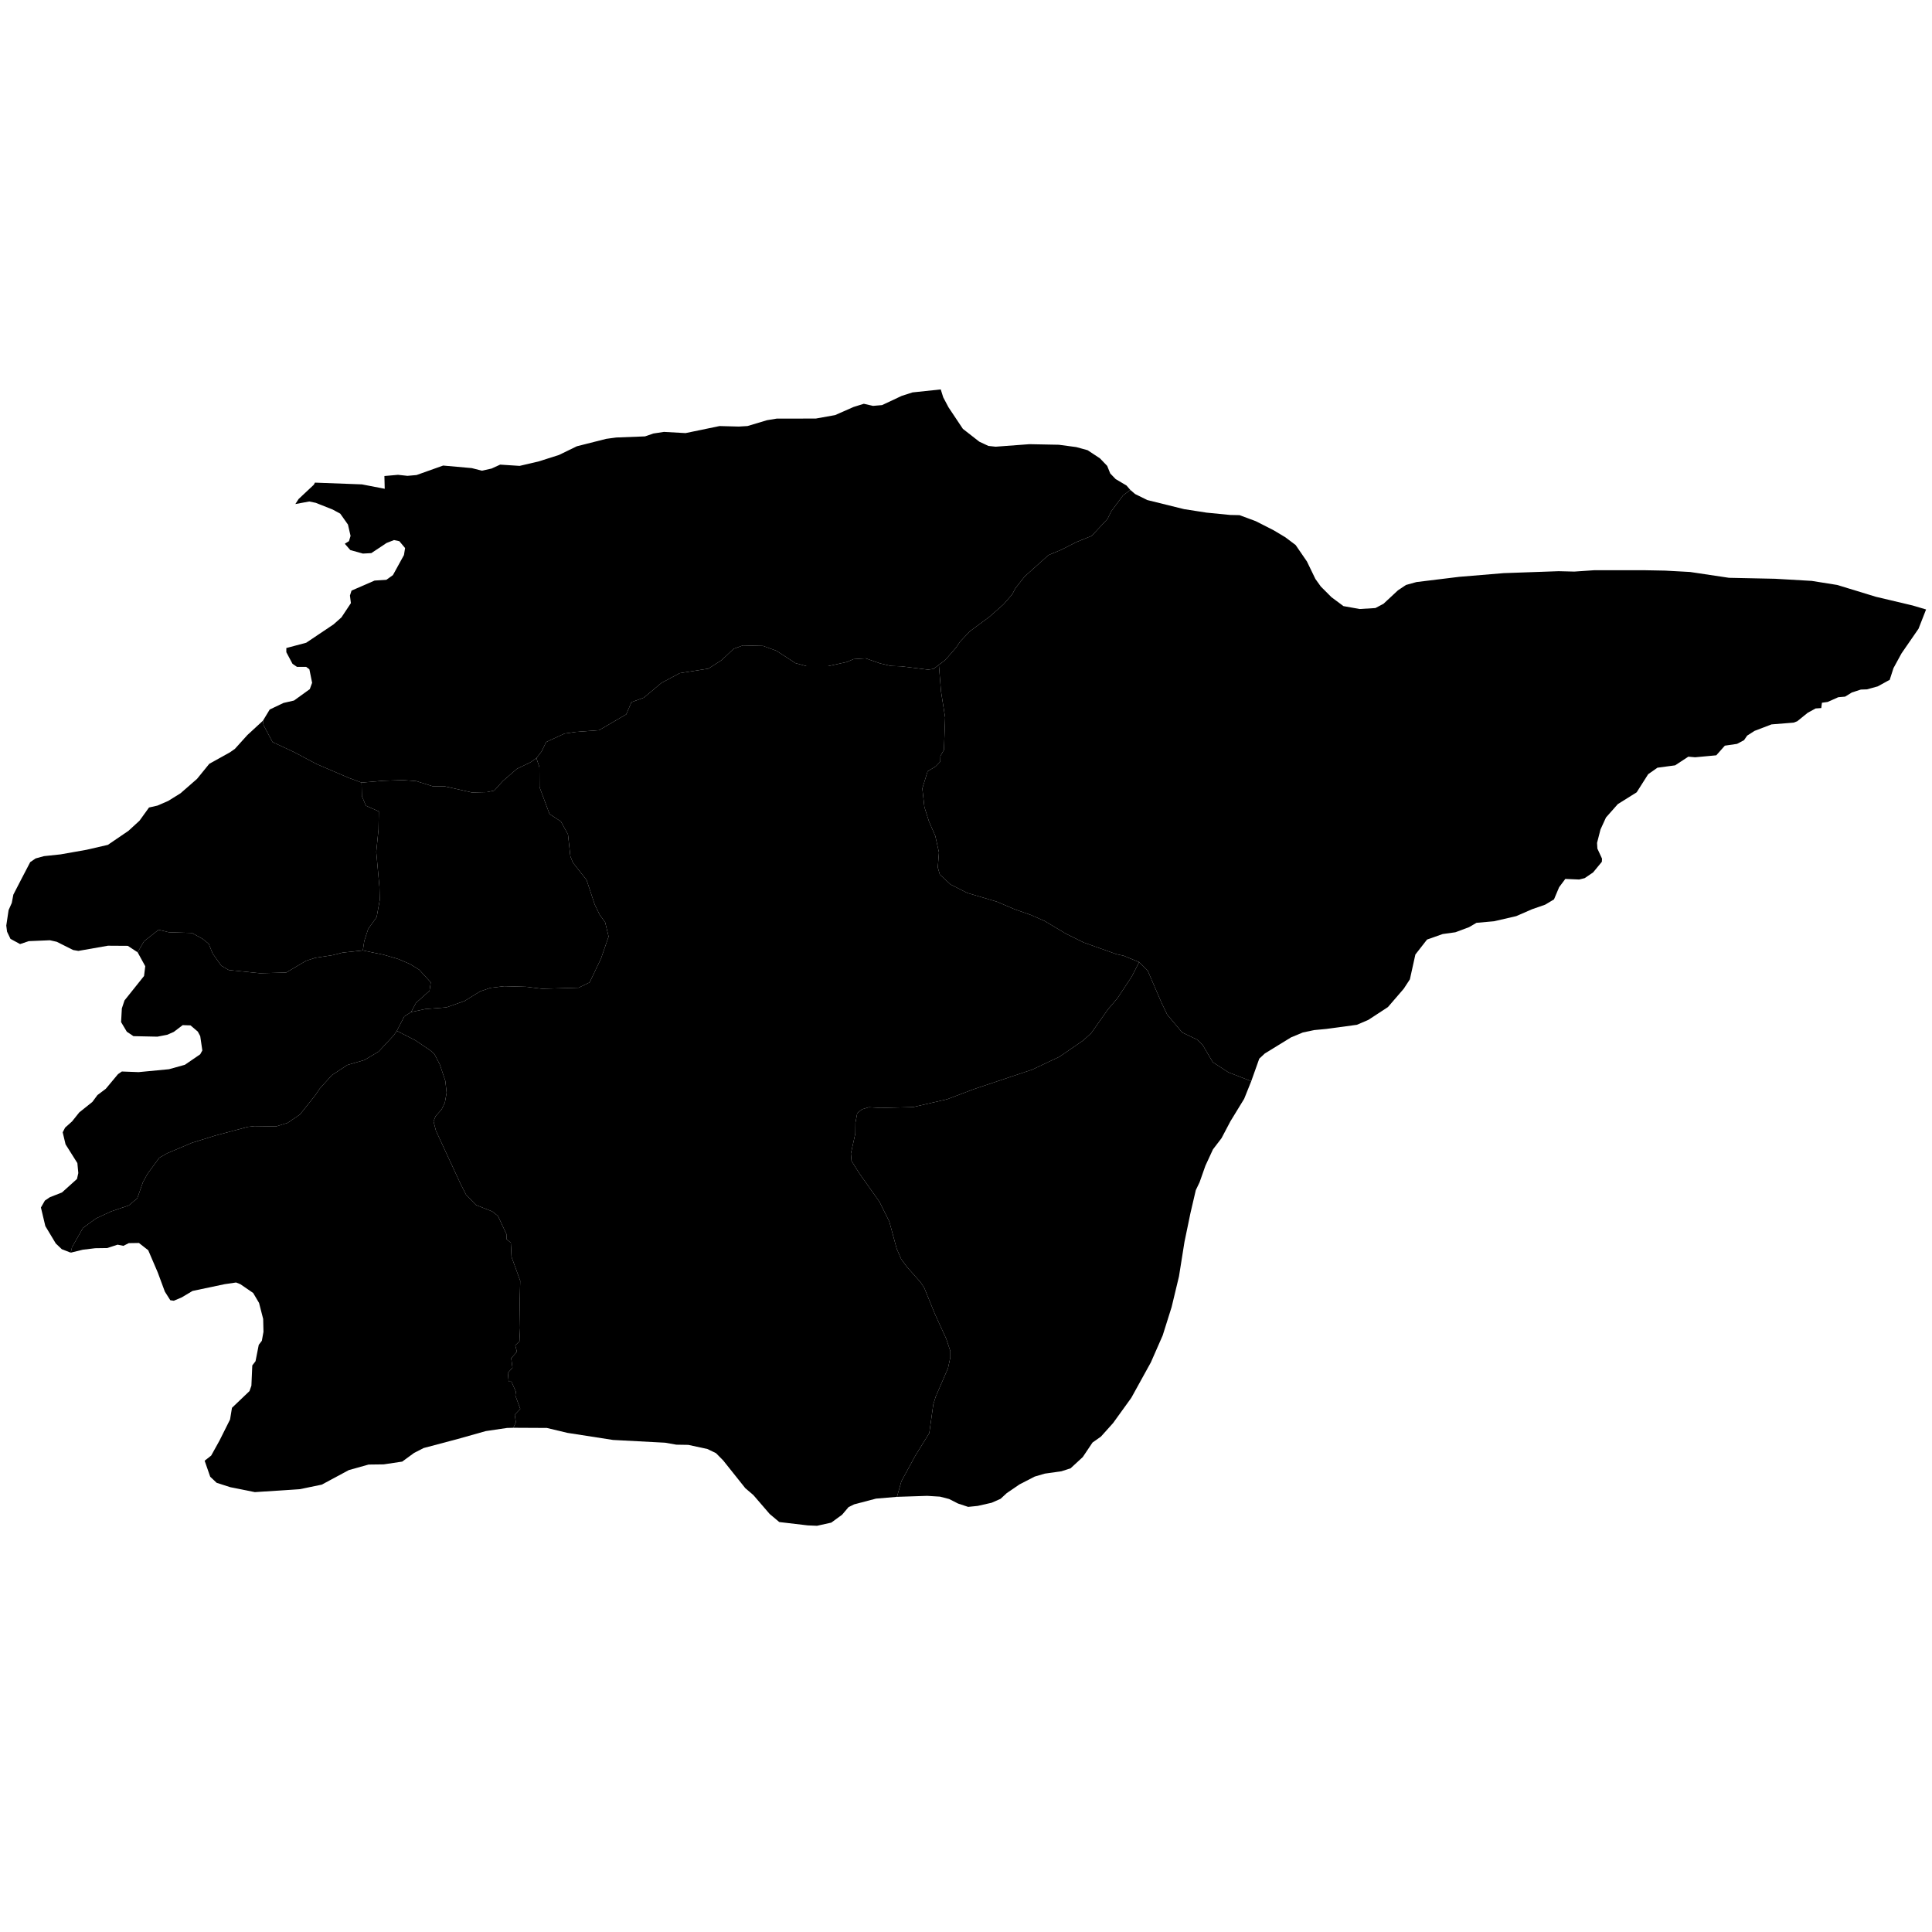 <svg xmlns="http://www.w3.org/2000/svg" version="1.2" baseProfile="tiny" width="600" height="600" stroke-linecap="round" stroke-linejoin="round"><rect id="backgroundrect" width="100%" height="100%" x="0" y="0" fill="none" stroke="none" class="" style=""/>































































































































































































































































































































































































































































































































































































































<g class="currentLayer" style=""><title>Layer 1</title><g class="city city-81" id="duzce" title="Düzce">
	<path id="duzce-cilimli" title="Çilimli" class="district" d="M127.675,314.307 L129.191,311.451 L133.392,307.697 L133.776,305.085 L130.185,301.148 L127.299,299.382 L123.676,297.837 L119.154,296.511 L112.685,295.17 L113.126,292.243 L114.345,288.491 L116.974,284.811 L117.936,279.512 L117.839,275.429 L116.846,264.574 L117.551,257.621 L117.648,251.991 L113.64,250.225 L112.389,247.244 L112.294,243.045 L119.023,242.475 L125.163,242.268 L129.273,242.578 L134.376,244.185 L138.033,244.185 L146.523,246.102 L151.13,245.999 L153.478,245.533 L156.187,242.527 L160.567,238.744 L164.677,236.775 L166.586,235.451 L167.513,238.243 L167.553,244.444 L170.666,252.807 L174.187,255.11 L176.397,259.15 L177.134,265.915 L177.912,267.889 L182.17,273.291 L184.709,280.949 L186.224,284.051 L187.943,286.447 L189.008,290.862 L186.634,297.722 L183.113,305.099 L179.673,306.743 L168.372,307.071 L163.378,306.46 L156.582,306.273 L152.322,306.79 L149.129,307.87 L144.257,310.878 L138.649,312.85 L132.097,313.368 L127.675,314.307 z"/>
	<path id="duzce-akcakoca" title="Akçakoca" class="district" d="M97.808,149.884 L112.4,150.429 L119.48,151.796 L119.379,147.833 L123.605,147.459 L126.541,147.778 L129.358,147.529 L137.622,144.583 L146.517,145.375 L149.661,146.18 L152.65,145.516 L155.332,144.293 L161.381,144.683 L167.356,143.28 L173.589,141.296 L179.135,138.599 L188.278,136.285 L191.371,135.87 L200.313,135.524 L202.917,134.629 L206.197,134.128 L212.905,134.502 L223.471,132.315 L229.441,132.473 L232.144,132.309 L238.201,130.499 L241.197,130.006 L253.36,129.985 L259.351,128.913 L265.097,126.384 L268.264,125.396 L271.118,126.049 L273.938,125.806 L280.047,122.939 L283.4,121.865 L292.154,120.939 L292.931,123.405 L294.571,126.502 L299.032,133.187 L304.123,137.162 L306.956,138.487 L309.213,138.727 L319.71,137.945 L328.842,138.125 L334.247,138.849 L337.763,139.813 L341.595,142.342 L343.851,144.69 L344.796,147.039 L346.476,148.785 L349.835,150.772 L351.041,152.158 L348.758,153.864 L345.083,158.823 L343.931,161.179 L339.032,166.428 L334.313,168.33 L329.522,170.769 L325.632,172.38 L318.212,179.036 L315.329,182.714 L314.322,184.616 L311.62,187.716 L307.118,191.684 L301.175,196.066 L298.148,199.289 L296.923,201.109 L293.538,204.993 L291.575,206.48 L289.935,207.721 L288.242,207.97 L279.921,206.936 L276.68,206.812 L273.33,206.027 L268.827,204.456 L265.063,204.7 L263.03,205.581 L257.16,206.876 L250.477,206.876 L247.045,205.943 L241.13,202.109 L237.02,200.606 L230.697,200.45 L227.852,201.486 L224.104,205.01 L219.995,207.653 L211.098,209.052 L205.454,212.058 L199.946,216.669 L196.107,218.068 L194.481,221.851 L186.036,226.774 L178.947,227.292 L175.335,227.81 L169.599,230.453 L168.244,233.303 L166.586,235.451 L164.677,236.775 L160.567,238.744 L156.187,242.527 L153.478,245.533 L151.13,245.999 L146.523,246.102 L138.033,244.185 L134.376,244.185 L129.273,242.578 L125.163,242.268 L119.023,242.475 L112.294,243.045 L108.365,241.594 L98.34,237.293 L91.205,233.51 L84.635,230.451 L81.833,225.18 L81.663,223.815 L83.763,220.346 L88.037,218.308 L91.302,217.559 L96.208,214.018 L96.931,212.046 L96.079,207.843 L95.078,207.106 L92.236,207.109 L90.842,206.156 L88.923,202.556 L88.92,201.253 L95.093,199.61 L103.569,193.924 L106.034,191.739 L108.975,187.308 L108.68,184.945 L109.17,183.419 L116.33,180.301 L119.982,180.068 L122.028,178.605 L125.453,172.372 L125.804,170.203 L124.02,168.073 L122.363,167.718 L120.035,168.635 L115.323,171.773 L112.709,171.919 L108.795,170.829 L107.08,168.867 L108.378,168.059 L108.87,166.421 L108.059,162.906 L105.668,159.518 L103.296,158.235 L98.049,156.155 L96.029,155.743 L91.729,156.537 L92.728,154.978 L97.462,150.539 L97.808,149.884 z"/>
	<path id="duzce-cumayeri" title="Cumayeri" class="district" d="M112.294,243.045 L112.389,247.244 L113.64,250.225 L117.648,251.991 L117.551,257.621 L116.846,264.574 L117.839,275.429 L117.936,279.512 L116.974,284.811 L114.345,288.491 L113.126,292.243 L112.685,295.17 L106.361,295.849 L103.347,296.622 L97.864,297.468 L95.042,298.389 L88.885,302.031 L80.741,302.251 L71.057,301.258 L68.719,299.912 L66.056,296.144 L64.805,293.09 L62.882,291.545 L59.61,289.741 L52.428,289.521 L49.254,288.748 L44.734,292.317 L42.743,295.75 L39.695,293.738 L33.524,293.699 L24.335,295.311 L22.724,295.036 L17.616,292.479 L15.491,292.006 L8.943,292.282 L6.234,293.188 L3.252,291.574 L2.188,289.331 L1.949,287.443 L2.669,282.643 L3.663,280.402 L4.143,277.844 L6.68,272.927 L9.388,267.735 L11.068,266.593 L13.64,265.884 L18.816,265.334 L26.838,263.917 L33.49,262.383 L39.901,258.017 L43.329,254.87 L46.277,250.779 L48.884,250.189 L52.243,248.733 L56.048,246.371 L61.19,241.887 L64.996,237.206 L71.441,233.625 L72.949,232.564 L76.824,228.275 L81.663,223.815 L81.833,225.18 L84.635,230.451 L91.205,233.51 L98.34,237.293 L108.365,241.594 L112.294,243.045 z"/>
	<path id="duzce-merkez" title="Merkez" class="district" d="M123.231,320.143 L125.546,315.669 L127.675,314.307 L132.097,313.368 L138.649,312.85 L144.257,310.878 L149.129,307.87 L152.322,306.79 L156.582,306.273 L163.378,306.46 L168.372,307.071 L179.673,306.743 L183.113,305.099 L186.634,297.722 L189.008,290.862 L187.943,286.447 L186.224,284.051 L184.709,280.949 L182.17,273.291 L177.912,267.889 L177.134,265.915 L176.397,259.15 L174.187,255.11 L170.666,252.807 L167.553,244.444 L167.513,238.243 L166.586,235.451 L168.244,233.303 L169.599,230.453 L175.335,227.81 L178.947,227.292 L186.036,226.774 L194.481,221.851 L196.107,218.068 L199.946,216.669 L205.454,212.058 L211.098,209.052 L219.995,207.653 L224.104,205.01 L227.852,201.486 L230.697,200.45 L237.02,200.606 L241.13,202.109 L247.045,205.943 L250.477,206.876 L257.16,206.876 L263.03,205.581 L265.063,204.7 L268.827,204.456 L273.33,206.027 L276.68,206.812 L279.921,206.936 L288.242,207.97 L289.935,207.721 L291.575,206.48 L292.241,214.728 L293.52,222.8 L293.154,232.862 L292.057,234.802 L292.012,236.53 L290.551,238.051 L288.085,239.517 L286.44,244.864 L287.079,250.629 L288.496,255.084 L290.46,259.591 L291.601,264.727 L291.235,269.391 L291.875,271.593 L295.209,274.685 L300.371,277.305 L309.597,280.032 L315.123,282.389 L320.056,284.12 L324.394,286.006 L331.062,289.99 L336.59,292.714 L346.73,296.331 L348.922,296.803 L353.762,298.793 L351.477,303.278 L346.969,310.099 L344.095,313.453 L338.844,320.901 L336.318,323.175 L329.035,328.177 L320.612,332.157 L302.339,338.277 L294.127,341.39 L283.574,343.819 L273.504,344.077 L269.827,343.862 L267.709,344.502 L266.222,345.695 L265.665,348.681 L265.627,352.049 L264.247,358.26 L264.445,360.534 L266.872,364.399 L273.114,373.211 L276.178,379.35 L278.49,387.841 L279.876,391.023 L281.661,393.45 L285.823,398.148 L287.011,399.892 L290.313,408.003 L293.88,415.811 L295.136,419.601 L295.136,421.571 L294.409,424.906 L290.578,433.775 L289.852,436.125 L288.596,445.069 L284.237,452.119 L279.944,460.002 L278.558,464.858 L272.059,465.409 L265.293,467.182 L263.535,468.037 L261.51,470.421 L258.154,472.866 L253.732,473.846 L250.855,473.724 L242.012,472.683 L239.029,470.178 L233.967,464.308 L231.463,462.169 L224.59,453.549 L222.353,451.287 L219.69,450.003 L213.775,448.72 L210.046,448.658 L206.584,448.046 L190.388,447.19 L176.216,444.99 L169.823,443.462 L159.44,443.408 L160.208,441.655 L159.857,439.349 L161.58,437.553 L160.048,433.414 L160.208,432.206 L158.837,429.092 L157.974,429.092 L157.719,426.345 L159.155,424.771 L158.772,421.804 L160.528,419.789 L160.017,417.812 L161.326,416.553 L161.517,412.416 L161.393,404.577 L161.561,397.766 L158.856,390.322 L158.641,385.954 L157.3,384.828 L157.276,383.262 L154.643,377.631 L152.871,376.229 L147.83,374.23 L144.737,371.018 L143.017,367.628 L135.385,351.169 L134.632,348.239 L135.282,346.627 L137.145,344.545 L138.157,342.43 L138.704,339.369 L138.302,335.696 L136.616,330.646 L134.974,327.47 L133.723,326.275 L128.974,323.065 L123.231,320.143 z"/>
	<path id="duzce-golyaka" title="Gölyaka" class="district" d="M123.231,320.143 L128.974,323.065 L133.723,326.275 L134.974,327.47 L136.616,330.646 L138.302,335.696 L138.704,339.369 L138.157,342.43 L137.145,344.545 L135.282,346.627 L134.632,348.239 L135.385,351.169 L143.017,367.628 L144.737,371.018 L147.83,374.23 L152.871,376.229 L154.643,377.631 L157.276,383.262 L157.3,384.828 L158.641,385.954 L158.856,390.322 L161.561,397.766 L161.393,404.577 L161.517,412.416 L161.326,416.553 L160.017,417.812 L160.528,419.789 L158.772,421.804 L159.155,424.771 L157.719,426.345 L157.974,429.092 L158.837,429.092 L160.208,432.206 L160.048,433.414 L161.58,437.553 L159.857,439.349 L160.208,441.655 L159.44,443.408 L157.463,443.462 L150.856,444.44 L142.173,446.885 L131.571,449.697 L128.587,451.225 L124.911,453.916 L119.157,454.772 L114.469,454.833 L108.342,456.545 L99.925,461.068 L93.106,462.475 L79.148,463.392 L71.53,461.862 L67.287,460.501 L65.283,458.613 L63.554,453.643 L65.588,452.038 L68.148,447.424 L71.447,440.832 L72.041,437.212 L77.48,432.019 L78.075,430.341 L78.35,424.045 L79.356,422.735 L80.361,417.648 L81.321,416.387 L81.823,413.607 L81.732,409.622 L80.453,404.639 L78.623,401.544 L74.647,398.815 L73.321,398.291 L69.756,398.815 L59.791,400.914 L56.454,402.907 L53.985,403.956 L52.889,403.799 L51.197,401.124 L49.003,395.197 L46.032,388.273 L43.151,386.018 L39.998,386.069 L38.306,386.909 L36.523,386.542 L33.324,387.59 L29.576,387.643 L25.691,388.115 L21.965,389.027 L22.37,387.318 L25.768,381.35 L29.823,378.39 L34.49,376.229 L40.017,374.35 L42.637,372.141 L44.397,367.115 L45.79,364.577 L49.474,359.551 L51.972,358.142 L59.628,354.899 L66.916,352.644 L76.947,349.965 L79.036,349.73 L85.75,349.825 L89.353,348.698 L93.161,346.114 L97.87,340.194 L99.301,338.08 L103.069,333.897 L107.86,330.751 L113.181,329.201 L117.603,326.568 L122.312,321.494 L123.231,320.143 z"/>
	<path id="duzce-gumusova" title="Gümüşova" class="district" d="M127.675,314.307 L125.546,315.669 L123.231,320.143 L122.312,321.494 L117.603,326.568 L113.181,329.201 L107.86,330.751 L103.069,333.897 L99.301,338.08 L97.87,340.194 L93.161,346.114 L89.353,348.698 L85.75,349.825 L79.036,349.73 L76.947,349.965 L66.916,352.644 L59.628,354.899 L51.972,358.142 L49.474,359.551 L45.79,364.577 L44.397,367.115 L42.637,372.141 L40.017,374.35 L34.49,376.229 L29.823,378.39 L25.768,381.35 L22.37,387.318 L21.965,389.027 L19.199,387.957 L17.325,386.174 L14.079,380.772 L12.709,375.002 L13.942,372.851 L15.496,371.802 L19.245,370.334 L23.908,366.138 L24.319,364.301 L24.027,361.206 L20.359,355.384 L19.468,351.648 L20.223,350.192 L22.382,348.264 L24.61,345.471 L28.69,342.206 L30.266,340.081 L32.873,338.114 L36.643,333.589 L37.843,332.764 L43.054,332.959 L52.482,332.056 L57.42,330.679 L62.185,327.414 L62.837,326.232 L62.185,321.787 L61.43,320.371 L59.168,318.444 L56.734,318.365 L53.991,320.45 L51.934,321.355 L48.884,321.945 L41.443,321.787 L39.387,320.41 L37.604,317.422 L37.843,313.172 L38.666,310.694 L44.735,303.101 L45.112,300.071 L42.743,295.75 L44.734,292.317 L49.254,288.748 L52.428,289.521 L59.61,289.741 L62.882,291.545 L64.805,293.09 L66.056,296.144 L68.719,299.912 L71.057,301.258 L80.741,302.251 L88.885,302.031 L95.042,298.389 L97.864,297.468 L103.347,296.622 L106.361,295.849 L112.685,295.17 L119.154,296.511 L123.676,297.837 L127.299,299.382 L130.185,301.148 L133.776,305.085 L133.392,307.697 L129.191,311.451 L127.675,314.307 z"/>
	<path id="duzce-kaynasli" title="Kaynaşlı" class="district" d="M388.583,335.779 L386.389,341.245 L382.127,348.215 L379.357,353.472 L376.692,356.957 L374.349,362.031 L372.538,367.167 L371.365,369.612 L369.713,376.703 L367.848,385.69 L366.145,396.389 L363.854,405.925 L361.083,414.729 L357.407,423.104 L351.334,434.108 L345.687,441.933 L341.904,446.151 L339.294,447.986 L336.257,452.51 L332.475,455.994 L329.65,456.912 L324.483,457.644 L321.34,458.561 L316.598,461.007 L312.656,463.697 L310.737,465.47 L307.967,466.693 L303.652,467.67 L300.668,467.976 L297.525,466.937 L294.755,465.53 L291.932,464.798 L287.936,464.553 L278.558,464.858 L279.944,460.002 L284.237,452.119 L288.596,445.069 L289.852,436.125 L290.578,433.775 L294.409,424.906 L295.136,421.571 L295.136,419.601 L293.88,415.811 L290.313,408.003 L287.011,399.892 L285.823,398.148 L281.661,393.45 L279.876,391.023 L278.49,387.841 L276.178,379.35 L273.114,373.211 L266.872,364.399 L264.445,360.534 L264.247,358.26 L265.627,352.049 L265.665,348.681 L266.222,345.695 L267.709,344.502 L269.827,343.862 L273.504,344.077 L283.574,343.819 L294.127,341.39 L302.339,338.277 L320.612,332.157 L329.035,328.177 L336.318,323.175 L338.844,320.901 L344.095,313.453 L346.969,310.099 L351.477,303.278 L353.762,298.793 L356.412,301.415 L360.705,311.373 L362.487,315.095 L367.145,320.649 L371.758,322.851 L373.494,324.528 L376.646,329.873 L381.486,333.018 L388.583,335.779 z"/>
	<path id="duzce-yiglica" title="Yığlıca" class="district" d="M598.16,189.277 L595.817,195.258 L590.541,202.899 L588.038,207.485 L586.85,211.17 L586.329,211.41 L583.137,213.169 L579.78,214.087 L577.915,214.148 L575.092,215.066 L573.014,216.348 L570.883,216.532 L567.58,218 L565.821,218.243 L565.609,219.895 L563.85,220.016 L561.399,221.363 L558.15,223.991 L557.031,224.418 L550.158,224.969 L544.885,226.985 L542.594,228.453 L541.634,229.859 L539.45,231.02 L535.667,231.571 L533.004,234.567 L526.451,235.179 L524.32,234.995 L520.218,237.684 L514.731,238.418 L511.854,240.436 L508.284,246.059 L502.423,249.727 L498.748,253.886 L497.043,257.614 L495.978,261.772 L496.084,263.544 L497.523,266.663 L497.469,267.64 L494.752,270.941 L492.142,272.714 L490.437,273.141 L486.121,272.96 L484.203,275.527 L482.604,279.317 L479.835,280.968 L475.785,282.374 L470.884,284.512 L464.011,286.102 L458.524,286.593 L456.233,287.937 L451.971,289.527 L448.029,290.077 L443.181,291.788 L439.558,296.434 L437.853,304.137 L435.936,307.071 L431.034,312.757 L424.961,316.73 L421.391,318.26 L411.908,319.543 L408.072,319.91 L404.609,320.644 L400.933,322.172 L392.782,327.184 L391.077,328.774 L388.583,335.779 L381.486,333.018 L376.646,329.873 L373.494,324.528 L371.758,322.851 L367.145,320.649 L362.487,315.095 L360.705,311.373 L356.412,301.415 L353.762,298.793 L348.922,296.803 L346.73,296.331 L336.59,292.714 L331.062,289.99 L324.394,286.006 L320.056,284.12 L315.123,282.389 L309.597,280.032 L300.371,277.305 L295.209,274.685 L291.875,271.593 L291.235,269.391 L291.601,264.727 L290.46,259.591 L288.496,255.084 L287.079,250.629 L286.44,244.864 L288.085,239.517 L290.551,238.051 L292.012,236.53 L292.057,234.802 L293.154,232.862 L293.52,222.8 L292.241,214.728 L291.575,206.48 L293.538,204.993 L296.923,201.109 L298.148,199.289 L301.175,196.066 L307.118,191.684 L311.62,187.716 L314.322,184.616 L315.329,182.714 L318.212,179.036 L325.632,172.38 L329.522,170.769 L334.313,168.33 L339.032,166.428 L343.931,161.179 L345.083,158.823 L348.758,153.864 L351.041,152.158 L352.511,153.423 L356.289,155.289 L367.73,158.12 L374.711,159.204 L382.059,159.926 L384.944,159.987 L389.983,161.853 L395.547,164.684 L399.168,166.852 L402.369,169.261 L405.885,174.38 L408.509,179.8 L410.189,182.15 L413.495,185.461 L417.222,188.232 L422.259,189.134 L427.14,188.834 L429.66,187.509 L434.12,183.354 L436.64,181.668 L439.893,180.764 L453.172,179.139 L466.975,177.993 L484.032,177.391 L488.912,177.511 L495.105,177.089 L510.745,177.089 L517.095,177.211 L524.863,177.633 L536.933,179.439 L551.261,179.74 L562.65,180.402 L570.575,181.668 L582.593,185.341 L594.034,188.05 L598.16,189.277 z"/>
	
</g></g></svg>